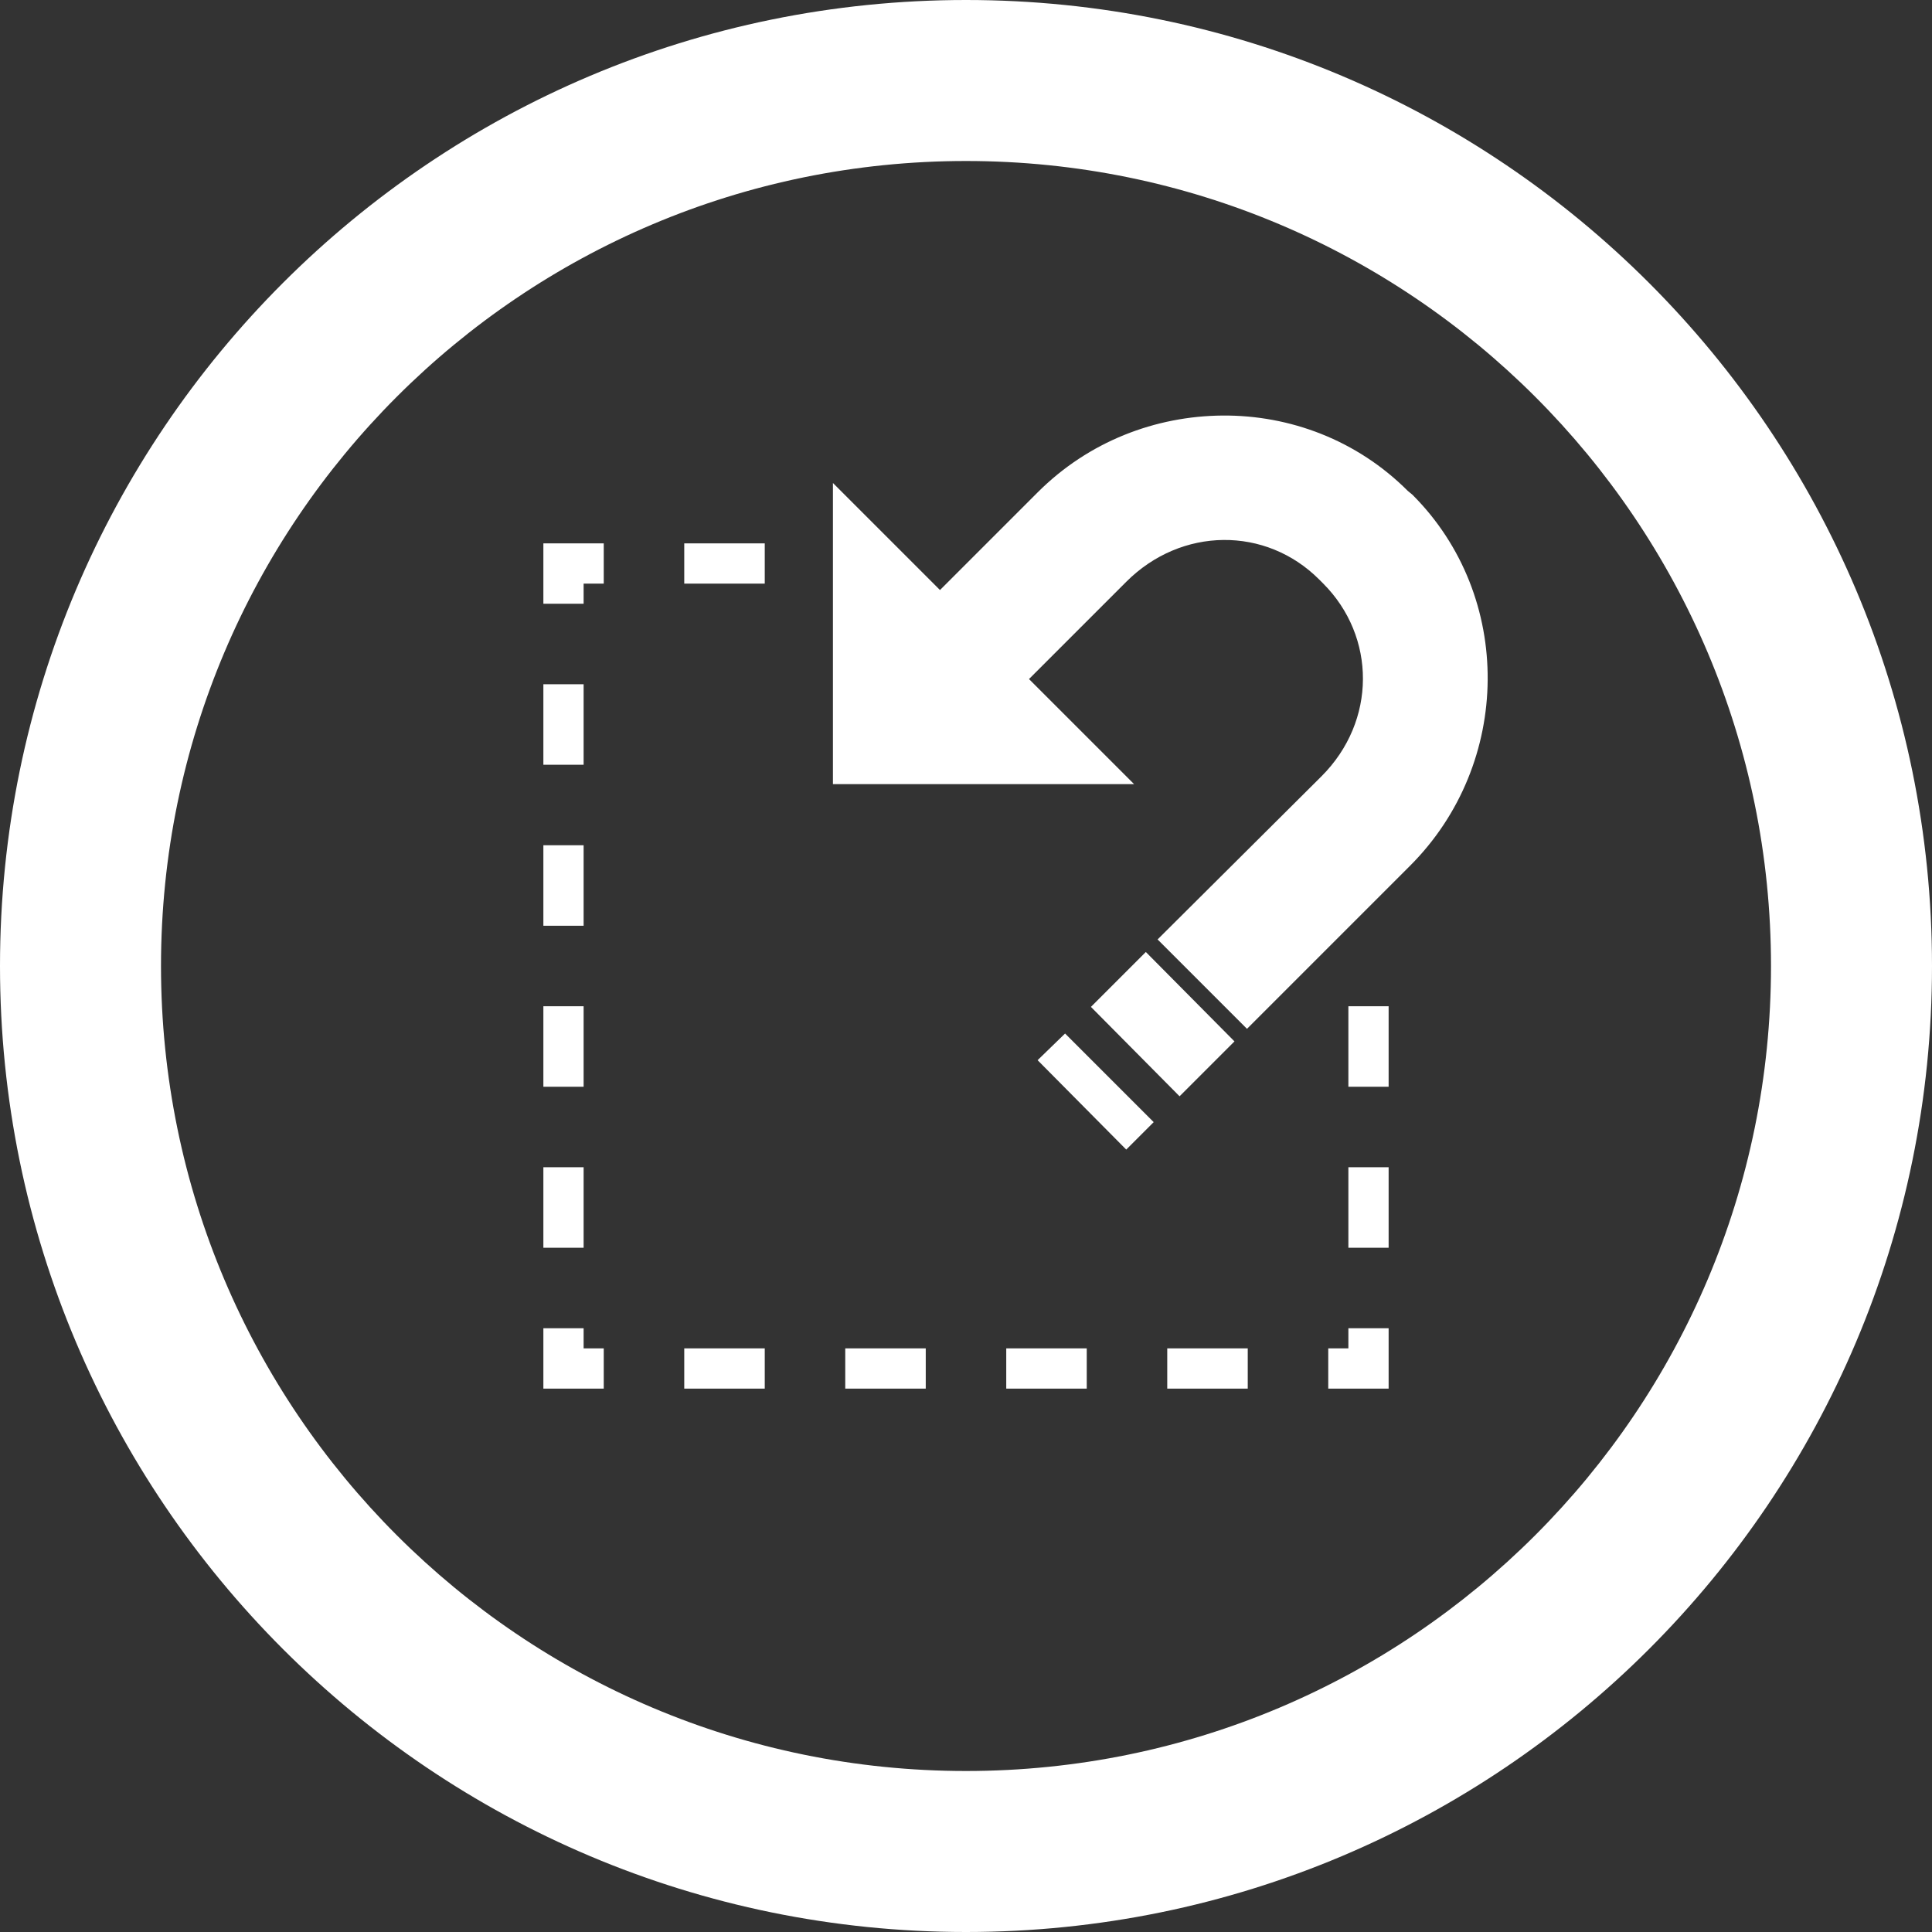 <?xml version="1.0" encoding="UTF-8" standalone="no"?>
<!-- Created with Inkscape (http://www.inkscape.org/) -->

<svg
   xmlns:dc="http://purl.org/dc/elements/1.1/"
   xmlns:cc="http://creativecommons.org/ns#"
   xmlns:rdf="http://www.w3.org/1999/02/22-rdf-syntax-ns#"
   xmlns:svg="http://www.w3.org/2000/svg"
   xmlns="http://www.w3.org/2000/svg"
   xmlns:sodipodi="http://sodipodi.sourceforge.net/DTD/sodipodi-0.dtd"
   xmlns:inkscape="http://www.inkscape.org/namespaces/inkscape"
   width="48"
   height="48"
   id="svg3531"
   version="1.1"
   inkscape:version="0.48.3.1 r9886"
   sodipodi:docname="icon-select-deselect.svg">
  <rect width="100%" height="100%" fill="#333333" stroke="none"/>
  <defs
     id="defs3533" />
  <sodipodi:namedview
     id="base"
     pagecolor="#888888"
     bordercolor="#666666"
     borderopacity="1.0"
     inkscape:pageopacity="0.50980392"
     inkscape:pageshadow="2"
     inkscape:zoom="5.5"
     inkscape:cx="22.545455"
     inkscape:cy="25.090909"
     inkscape:current-layer="layer1"
     showgrid="true"
     inkscape:document-units="px"
     inkscape:grid-bbox="true"
     inkscape:window-width="736"
     inkscape:window-height="596"
     inkscape:window-x="1068"
     inkscape:window-y="272"
     inkscape:window-maximized="0">
    <inkscape:grid
       type="xygrid"
       id="grid3539"
       empspacing="8"
       visible="true"
       enabled="true"
       snapvisiblegridlinesonly="true" />
  </sodipodi:namedview>
  <g
     id="layer1"
     inkscape:label="Layer 1"
     inkscape:groupmode="layer"
     transform="translate(0,-16)">
    <g
       transform="translate(-80,8)"
       style="display:inline"
       id="g6210">
      <g
         transform="translate(80,-996.362)"
         id="layer1-9">
        <g
           transform="translate(-792,300.362)"
           id="g4784"
           style="display:inline">
          <path
             inkscape:connector-curvature="0"
             d="m 816,704 c -13.255,0 -24,10.745 -24,24 0,13.255 10.745,24 24,24 13.255,0 24,-10.745 24,-24 0,-13.255 -10.745,-24 -24,-24 z m 0,4 c 11.046,0 20,8.954 20,20 0,11.046 -8.954,20 -20,20 -11.046,0 -20,-8.954 -20,-20 0,-11.046 8.954,-20 20,-20 z"
             id="path3850-7-4-7-3-6-5"
             style="color:#000000;fill:#ffffff;fill-opacity:1;fill-rule:nonzero;stroke:none;stroke-width:1.5;marker:none;visibility:visible;display:inline;overflow:visible;enable-background:accumulate" />
          <path
             inkscape:connector-curvature="0"
             d="m 812.694,716 7.482,7.482 -7.482,0 z"
             id="path4564"
             style="fill:#ffffff;fill-opacity:1;stroke:none" />
          <path
             inkscape:connector-curvature="0"
             d="m 822.378,714.324 c -1.668,0.012 -3.33,0.641 -4.599,1.91 l -0.039,0.039 -3.312,3.312 2.202,2.221 3.312,-3.312 0.039,-0.039 c 1.372,-1.372 3.471,-1.381 4.793,-0.058 l 0.097,0.097 c 1.322,1.322 1.333,3.422 -0.039,4.793 l -4.072,4.053 2.221,2.221 4.053,-4.053 c 2.536,-2.536 2.583,-6.692 0.058,-9.216 l -0.117,-0.097 c -1.262,-1.262 -2.93,-1.883 -4.599,-1.871 z m -1.91,13.328 -1.364,1.364 2.202,2.221 1.364,-1.364 -2.202,-2.221 z m -2.007,2.026 -0.682,0.662 2.202,2.221 0.682,-0.682 -2.202,-2.202 z"
             id="path4594"
             style="font-size:medium;font-style:normal;font-variant:normal;font-weight:normal;font-stretch:normal;text-indent:0;text-align:start;text-decoration:none;line-height:normal;letter-spacing:normal;word-spacing:normal;text-transform:none;direction:ltr;block-progression:tb;writing-mode:lr-tb;text-anchor:start;baseline-shift:baseline;color:#000000;fill:#ffffff;fill-opacity:1;stroke:none;stroke-width:5;marker:none;visibility:visible;display:inline;overflow:visible;enable-background:accumulate;font-family:Sans;-inkscape-font-specification:Sans" />
        </g>
      </g>
      <path
         style="font-size:medium;font-style:normal;font-variant:normal;font-weight:normal;font-stretch:normal;text-indent:0;text-align:start;text-decoration:none;line-height:normal;letter-spacing:normal;word-spacing:normal;text-transform:none;direction:ltr;block-progression:tb;writing-mode:lr-tb;text-anchor:start;baseline-shift:baseline;color:#000000;fill:#ffffff;fill-opacity:1;stroke:none;stroke-width:1;marker:none;visibility:visible;display:inline;overflow:visible;enable-background:accumulate;font-family:Sans;-inkscape-font-specification:Sans"
         d="m 93.5,22 0,1 1,0 0,-0.5 0.5,0 0,-1 -1,0 -0.5,0 z m 3.5,0.5 2,0 0,-1 -2,0 z m -3.5,4.5 1,0 0,-2 -1,0 z m 0,4 1,0 0,-2 -1,0 z m 0,4 1,0 0,-2 -1,0 z m 20,0 1,0 0,-2 -1,0 z m -20,4 1,0 0,-2 -1,0 z m 20,0 1,0 0,-2 -1,0 z m -20,3 0,0.5 0.5,0 1,0 0,-1 -0.5,0 0,-0.5 -1,0 z m 20,-0.5 -0.5,0 0,1 1,0 0.5,0 0,-0.5 0,-1 -1,0 z m -16.5,1 2,0 0,-1 -2,0 z m 4,0 2,0 0,-1 -2,0 z m 4,0 2,0 0,-1 -2,0 z m 4,0 2,0 0,-1 -2,0 z"
         id="rect6027"
         inkscape:connector-curvature="0" />
    </g>
  </g>
</svg>
